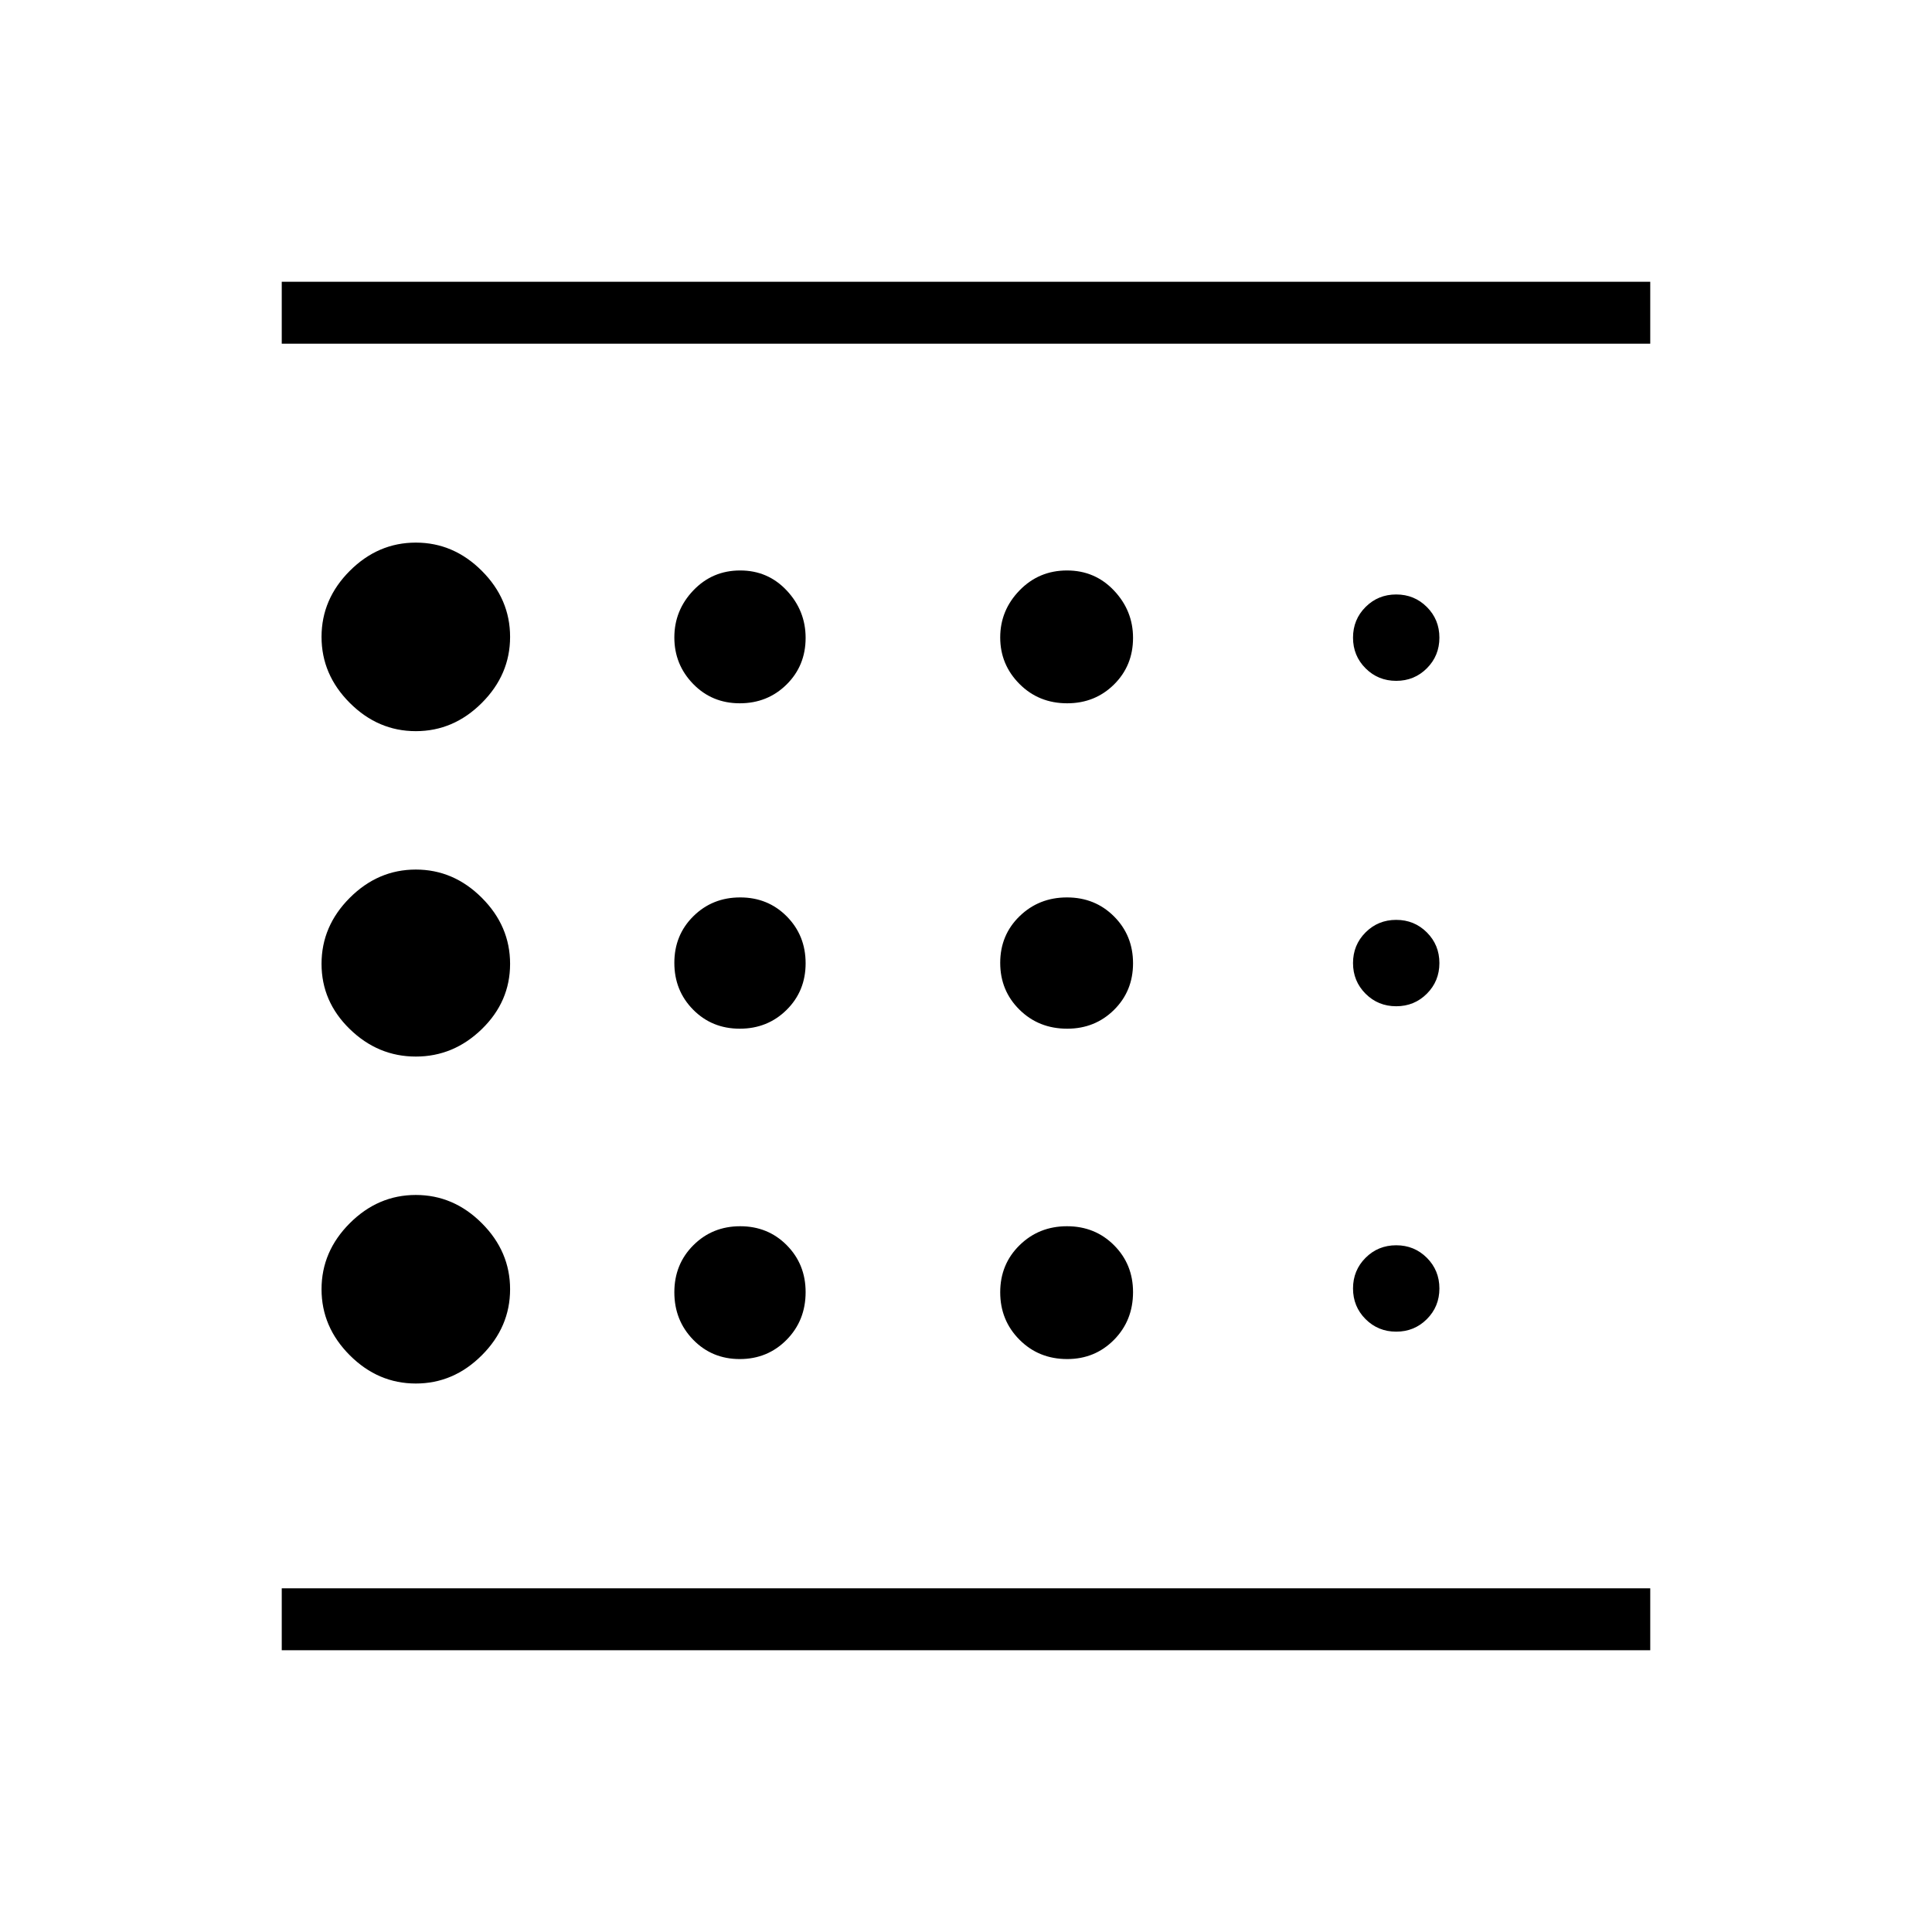 <svg xmlns="http://www.w3.org/2000/svg" width="48" height="48" viewBox="0 -960 960 960"><path d="M206.615-272.538q18.77 0 32.808-14.039 14.039-14.038 14.039-32.808 0-18.769-14.039-32.807-14.038-14.039-32.808-14.039-18.769 0-32.807 14.039-14.039 14.038-14.039 32.807 0 18.77 14.039 32.808 14.038 14.039 32.807 14.039Zm160.972-176.308q13.817 0 23.269-9.347 9.452-9.346 9.452-23.163t-9.347-23.269q-9.347-9.452-23.163-9.452-13.817 0-23.269 9.347-9.452 9.346-9.452 23.163t9.346 23.269q9.347 9.452 23.164 9.452Zm0-161.692q13.817 0 23.269-9.347 9.452-9.347 9.452-23.164 0-13.49-9.347-23.49-9.347-10-23.163-10-13.817 0-23.269 9.895-9.452 9.895-9.452 23.385 0 13.49 9.346 23.105 9.347 9.616 23.164 9.616ZM140-140v-30.769h680V-140H140Zm66.615-456.692q18.77 0 32.808-14.039 14.039-14.038 14.039-32.807 0-18.77-14.039-32.808-14.038-14.039-32.808-14.039-18.769 0-32.807 14.039-14.039 14.038-14.039 32.808 0 18.769 14.039 32.807 14.038 14.039 32.807 14.039Zm0 161.692q18.77 0 32.808-13.654 14.039-13.654 14.039-32.423 0-18.769-14.039-32.808-14.038-14.038-32.808-14.038-18.769 0-32.807 14.038-14.039 14.039-14.039 32.808t14.039 32.423Q187.846-435 206.615-435Zm160.972 150.308q13.817 0 23.269-9.568 9.452-9.568 9.452-23.712 0-13.816-9.347-23.268t-23.163-9.452q-13.817 0-23.269 9.436-9.452 9.435-9.452 23.384t9.346 23.564q9.347 9.616 23.164 9.616Zm326.182-13.616q9 0 15.231-6.23 6.231-6.231 6.231-15.231T709-335q-6.231-6.231-15.231-6.231T678.538-335q-6.23 6.231-6.23 15.231t6.23 15.231q6.231 6.23 15.231 6.23ZM140-789.231V-820h680v30.769H140Zm553.769 167.539q9 0 15.231-6.231t6.231-15.231q0-9-6.231-15.231-6.231-6.23-15.231-6.23t-15.231 6.23q-6.23 6.231-6.23 15.231t6.23 15.231q6.231 6.231 15.231 6.231Zm0 161.692q9 0 15.231-6.231t6.231-15.231q0-9-6.231-15.23-6.231-6.231-15.231-6.231t-15.231 6.231q-6.23 6.23-6.23 15.23t6.23 15.231Q684.769-460 693.769-460Zm-163.49-150.538q13.817 0 23.269-9.347Q563-629.232 563-643.049q0-13.49-9.436-23.49-9.436-10-23.384-10-13.949 0-23.565 9.895Q497-656.749 497-643.259q0 13.49 9.568 23.105 9.568 9.616 23.711 9.616Zm0 161.692q13.817 0 23.269-9.347Q563-467.539 563-481.356t-9.436-23.269q-9.436-9.452-23.384-9.452-13.949 0-23.565 9.347Q497-495.384 497-481.567t9.568 23.269q9.568 9.452 23.711 9.452Zm0 164.154q13.817 0 23.269-9.568Q563-303.828 563-317.972q0-13.816-9.436-23.268t-23.384-9.452q-13.949 0-23.565 9.436Q497-331.821 497-317.872t9.568 23.564q9.568 9.616 23.711 9.616ZM140-170.769v-618.462 618.462Z"/></svg>